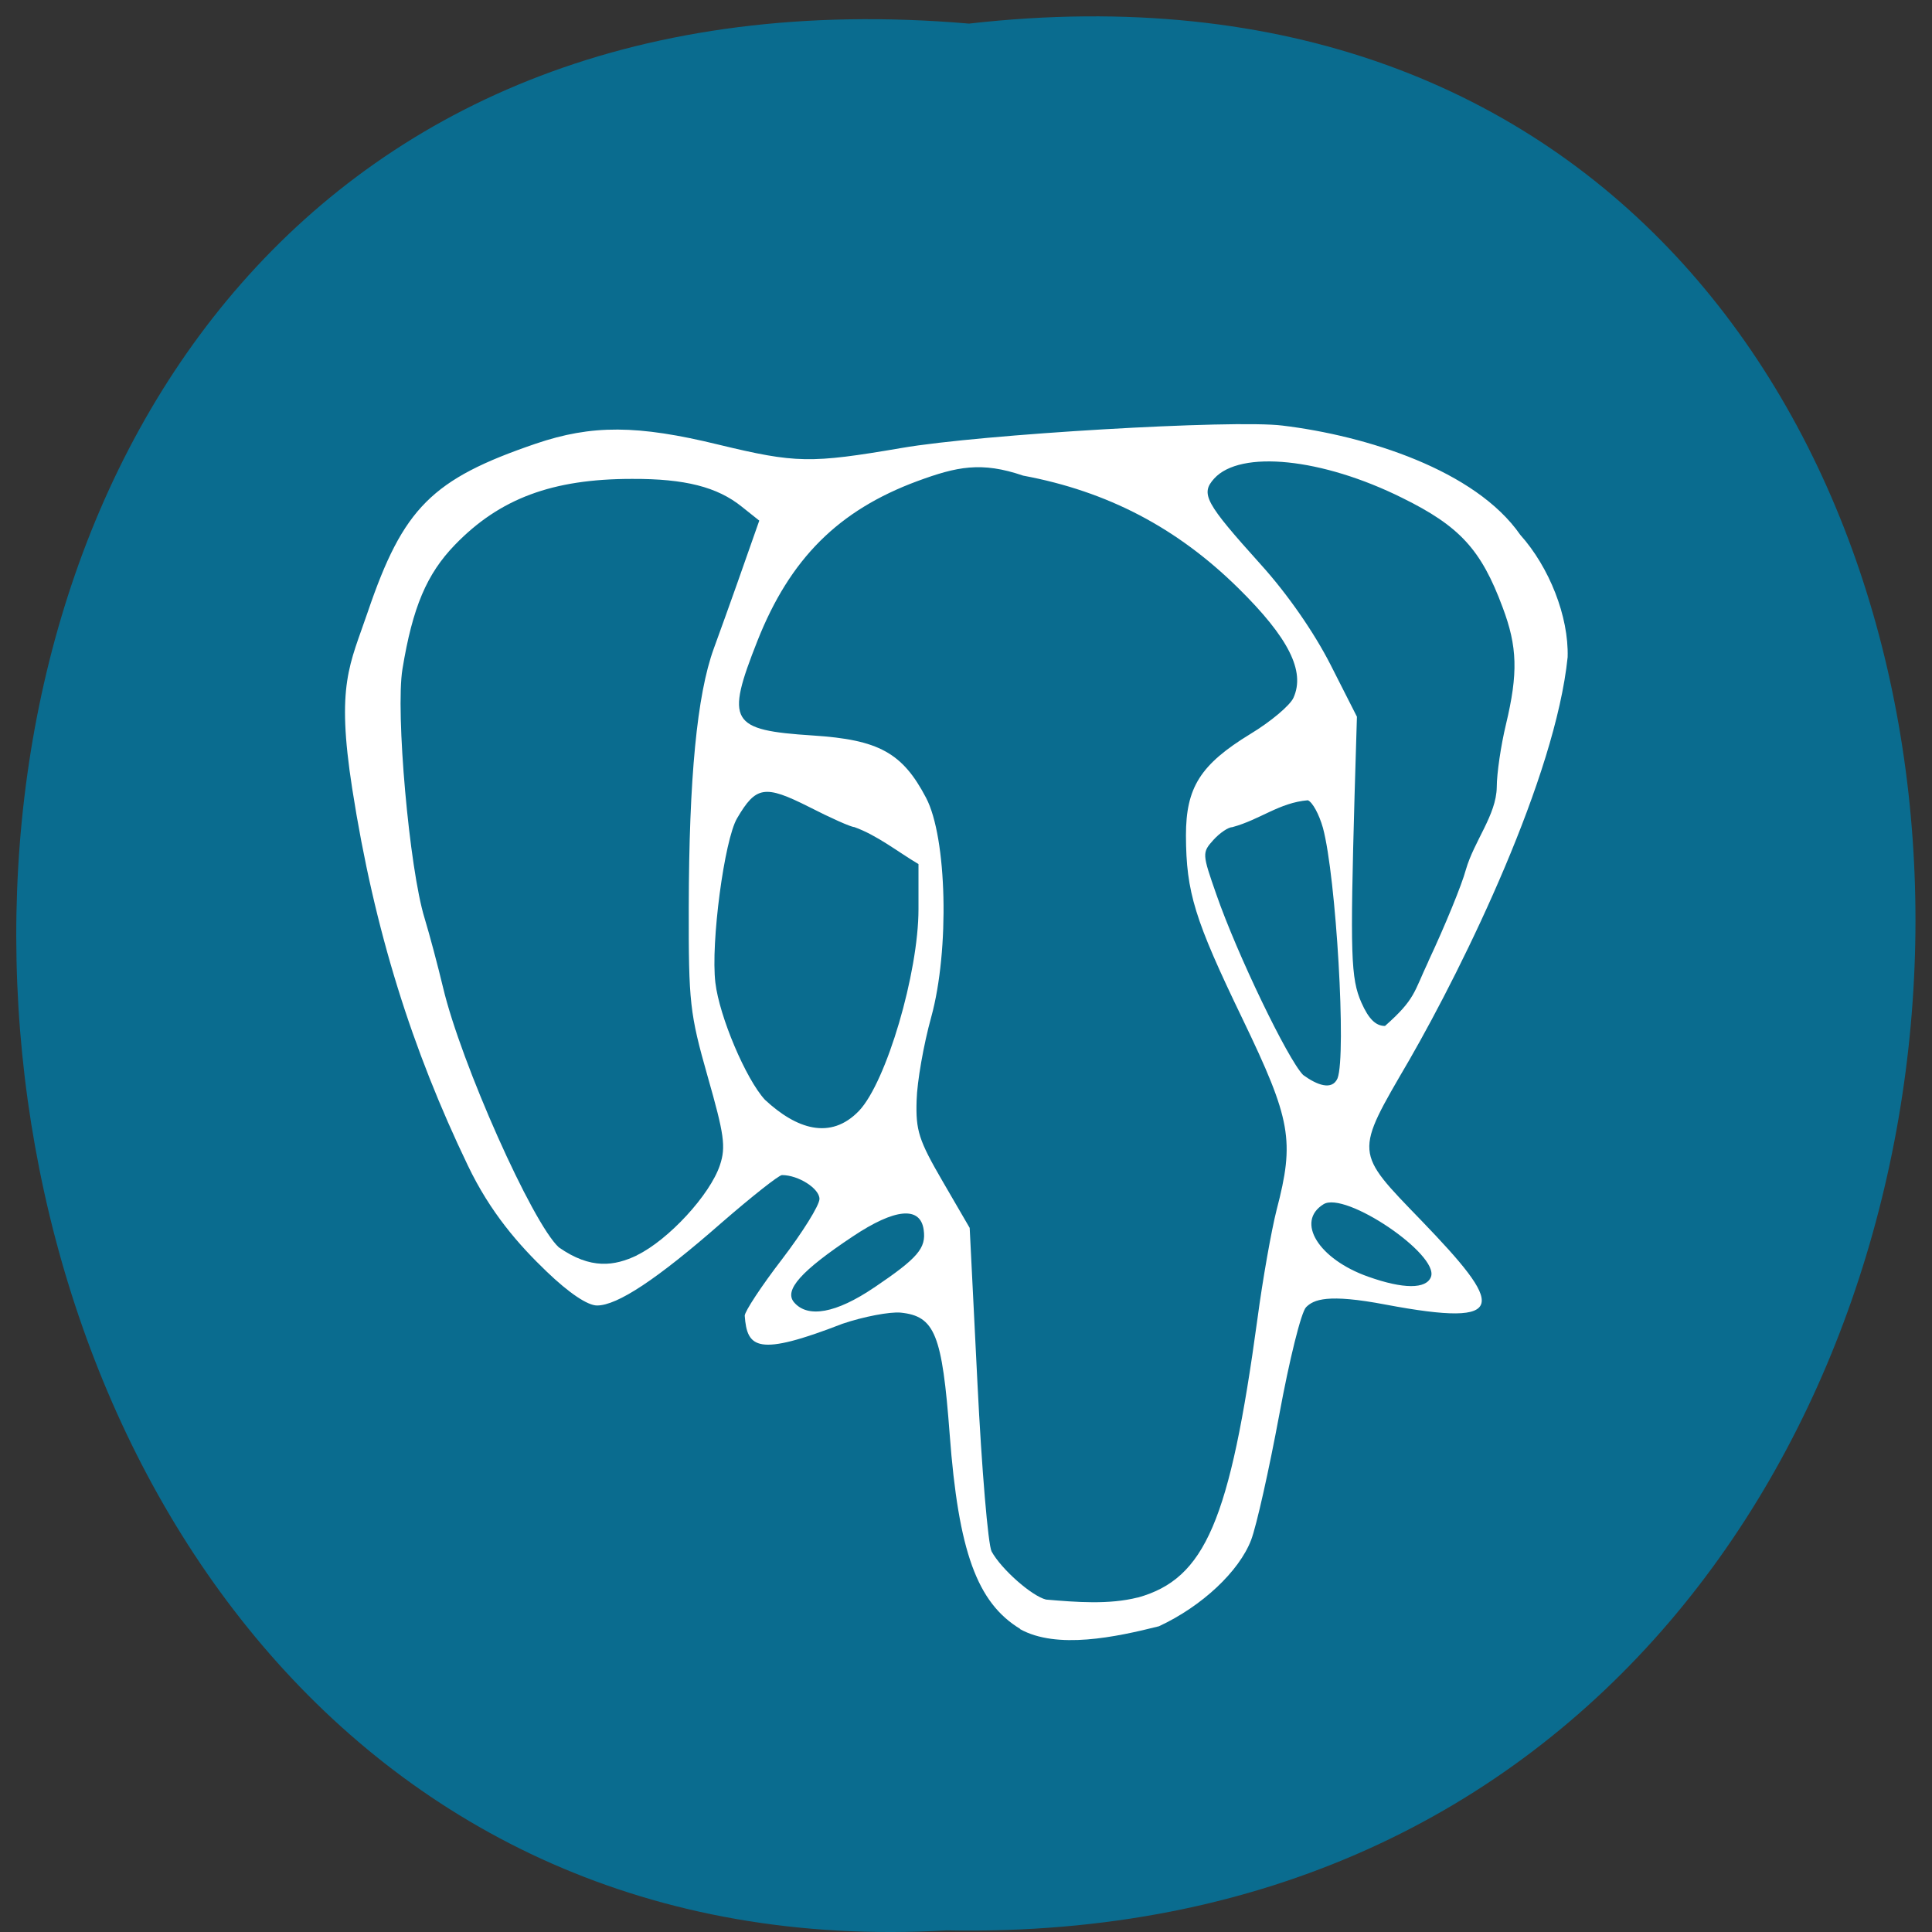 <svg xmlns="http://www.w3.org/2000/svg" viewBox="0 0 32 32"><rect x="0" y="0" width="32" height="32" fill="#333333" stroke="none"/><path d="m 16.05 0.391 c 21.11 -2.402 20.816 31.992 -0.375 31.582 c -19.707 1.133 -21.488 -33.453 0.375 -31.582" fill="#0a6c8f"/><path d="m 16.898 26.98 c -0.715 -0.434 -1.023 -1.285 -1.168 -3.219 c -0.125 -1.664 -0.246 -1.961 -0.813 -2.02 c -0.18 -0.016 -0.613 0.066 -0.961 0.184 c -1.41 0.547 -1.582 0.406 -1.621 -0.133 c 0 -0.07 0.277 -0.492 0.617 -0.934 c 0.34 -0.445 0.621 -0.895 0.621 -1 c 0 -0.172 -0.348 -0.395 -0.621 -0.395 c -0.051 0 -0.5 0.355 -1 0.789 c -1.07 0.938 -1.727 1.371 -2.063 1.371 c -0.156 0 -0.461 -0.203 -0.836 -0.563 c -0.457 -0.438 -0.93 -0.973 -1.305 -1.758 c -0.918 -1.91 -1.547 -3.879 -1.914 -6.238 c -0.27 -1.73 -0.039 -2.055 0.258 -2.93 c 0.586 -1.723 1.063 -2.199 2.781 -2.785 c 0.93 -0.316 1.684 -0.313 3.03 0.016 c 1.281 0.309 1.52 0.313 3.03 0.055 c 1.309 -0.227 5.5 -0.473 6.309 -0.371 c 1.391 0.168 3.195 0.738 3.938 1.809 c 0.48 0.535 0.805 1.352 0.785 2.027 c -0.203 1.984 -1.695 5.059 -2.625 6.676 c -0.91 1.563 -0.914 1.5 0.207 2.66 c 1.344 1.395 1.496 1.781 -0.598 1.387 c -0.965 -0.184 -1.191 -0.082 -1.316 0.043 c -0.082 0.082 -0.277 0.871 -0.445 1.785 c -0.168 0.902 -0.375 1.832 -0.465 2.07 c -0.199 0.52 -0.813 1.098 -1.527 1.43 c -0.715 0.18 -1.691 0.387 -2.301 0.047 m 1.953 -0.523 c 1.113 -0.313 1.523 -1.266 1.98 -4.621 c 0.086 -0.648 0.23 -1.457 0.316 -1.797 c 0.301 -1.152 0.242 -1.492 -0.563 -3.164 c -0.797 -1.652 -0.934 -2.098 -0.938 -3.039 c 0 -0.797 0.238 -1.176 1.07 -1.684 c 0.336 -0.203 0.656 -0.473 0.711 -0.598 c 0.199 -0.441 -0.082 -0.996 -0.914 -1.816 c -1.016 -1 -2.164 -1.602 -3.563 -1.863 c -0.695 -0.238 -1.102 -0.148 -1.75 0.09 c -1.309 0.484 -2.113 1.285 -2.652 2.648 c -0.531 1.344 -0.453 1.477 0.918 1.566 c 1.09 0.07 1.484 0.285 1.875 1.031 c 0.348 0.66 0.391 2.523 0.086 3.633 c -0.125 0.449 -0.234 1.07 -0.242 1.379 c -0.016 0.5 0.035 0.66 0.43 1.34 l 0.449 0.773 l 0.129 2.578 c 0.07 1.418 0.176 2.672 0.234 2.781 c 0.16 0.293 0.664 0.738 0.902 0.797 c 0.504 0.043 1.043 0.086 1.52 -0.035 m -4.367 -5.133 c 0.727 -0.492 0.863 -0.652 0.82 -0.957 c -0.055 -0.395 -0.477 -0.355 -1.172 0.109 c -0.863 0.574 -1.141 0.891 -0.977 1.09 c 0.227 0.27 0.699 0.184 1.328 -0.242 m 9.223 -0.176 c 0.141 -0.371 -1.426 -1.43 -1.781 -1.203 c -0.465 0.289 -0.078 0.91 0.742 1.199 c 0.582 0.207 0.961 0.207 1.039 0.004 m -13.152 -0.359 c 0.523 -0.254 1.211 -1 1.375 -1.492 c 0.102 -0.305 0.07 -0.512 -0.203 -1.469 c -0.297 -1.047 -0.316 -1.223 -0.313 -2.805 c 0.004 -2.141 0.137 -3.52 0.414 -4.281 c 0.266 -0.73 0.5 -1.395 0.754 -2.121 l -0.289 -0.23 c -0.406 -0.328 -0.945 -0.465 -1.82 -0.461 c -1.316 0 -2.188 0.324 -2.93 1.09 c -0.469 0.484 -0.703 1.035 -0.871 2.059 c -0.117 0.707 0.113 3.309 0.367 4.129 c 0.082 0.27 0.219 0.785 0.305 1.145 c 0.297 1.254 1.48 3.906 1.918 4.305 c 0.531 0.371 0.922 0.309 1.293 0.133 m 3.68 -2.395 c 0.453 -0.48 0.984 -2.285 0.984 -3.34 v -0.746 c -0.348 -0.207 -0.684 -0.477 -1.063 -0.613 c -0.055 0 -0.395 -0.152 -0.754 -0.336 c -0.73 -0.367 -0.875 -0.344 -1.188 0.191 c -0.211 0.359 -0.438 2.066 -0.359 2.723 c 0.066 0.559 0.504 1.594 0.82 1.938 c 0.52 0.484 1.086 0.676 1.559 0.184 m 7.926 -0.539 c 0.148 -0.387 -0.023 -3.336 -0.242 -4.148 c -0.063 -0.223 -0.172 -0.426 -0.25 -0.457 c -0.473 0.039 -0.789 0.32 -1.25 0.445 c -0.066 0 -0.207 0.094 -0.313 0.211 c -0.191 0.211 -0.188 0.23 0.047 0.902 c 0.344 0.992 1.184 2.734 1.438 2.992 c 0.23 0.168 0.48 0.262 0.57 0.055 m 1.504 -1.938 c 0.277 -0.59 0.555 -1.27 0.621 -1.516 c 0.137 -0.477 0.504 -0.906 0.512 -1.367 c 0 -0.23 0.07 -0.699 0.152 -1.039 c 0.203 -0.848 0.191 -1.289 -0.055 -1.941 c -0.355 -0.957 -0.711 -1.344 -1.664 -1.813 c -1.328 -0.66 -2.68 -0.797 -3.113 -0.32 c -0.23 0.254 -0.152 0.398 0.77 1.422 c 0.445 0.492 0.883 1.125 1.156 1.66 l 0.438 0.863 l -0.039 1.301 c -0.074 2.641 -0.063 3.035 0.113 3.434 c 0.121 0.273 0.238 0.387 0.391 0.387 c 0.504 -0.445 0.477 -0.559 0.719 -1.07" fill="#fff"/></svg>